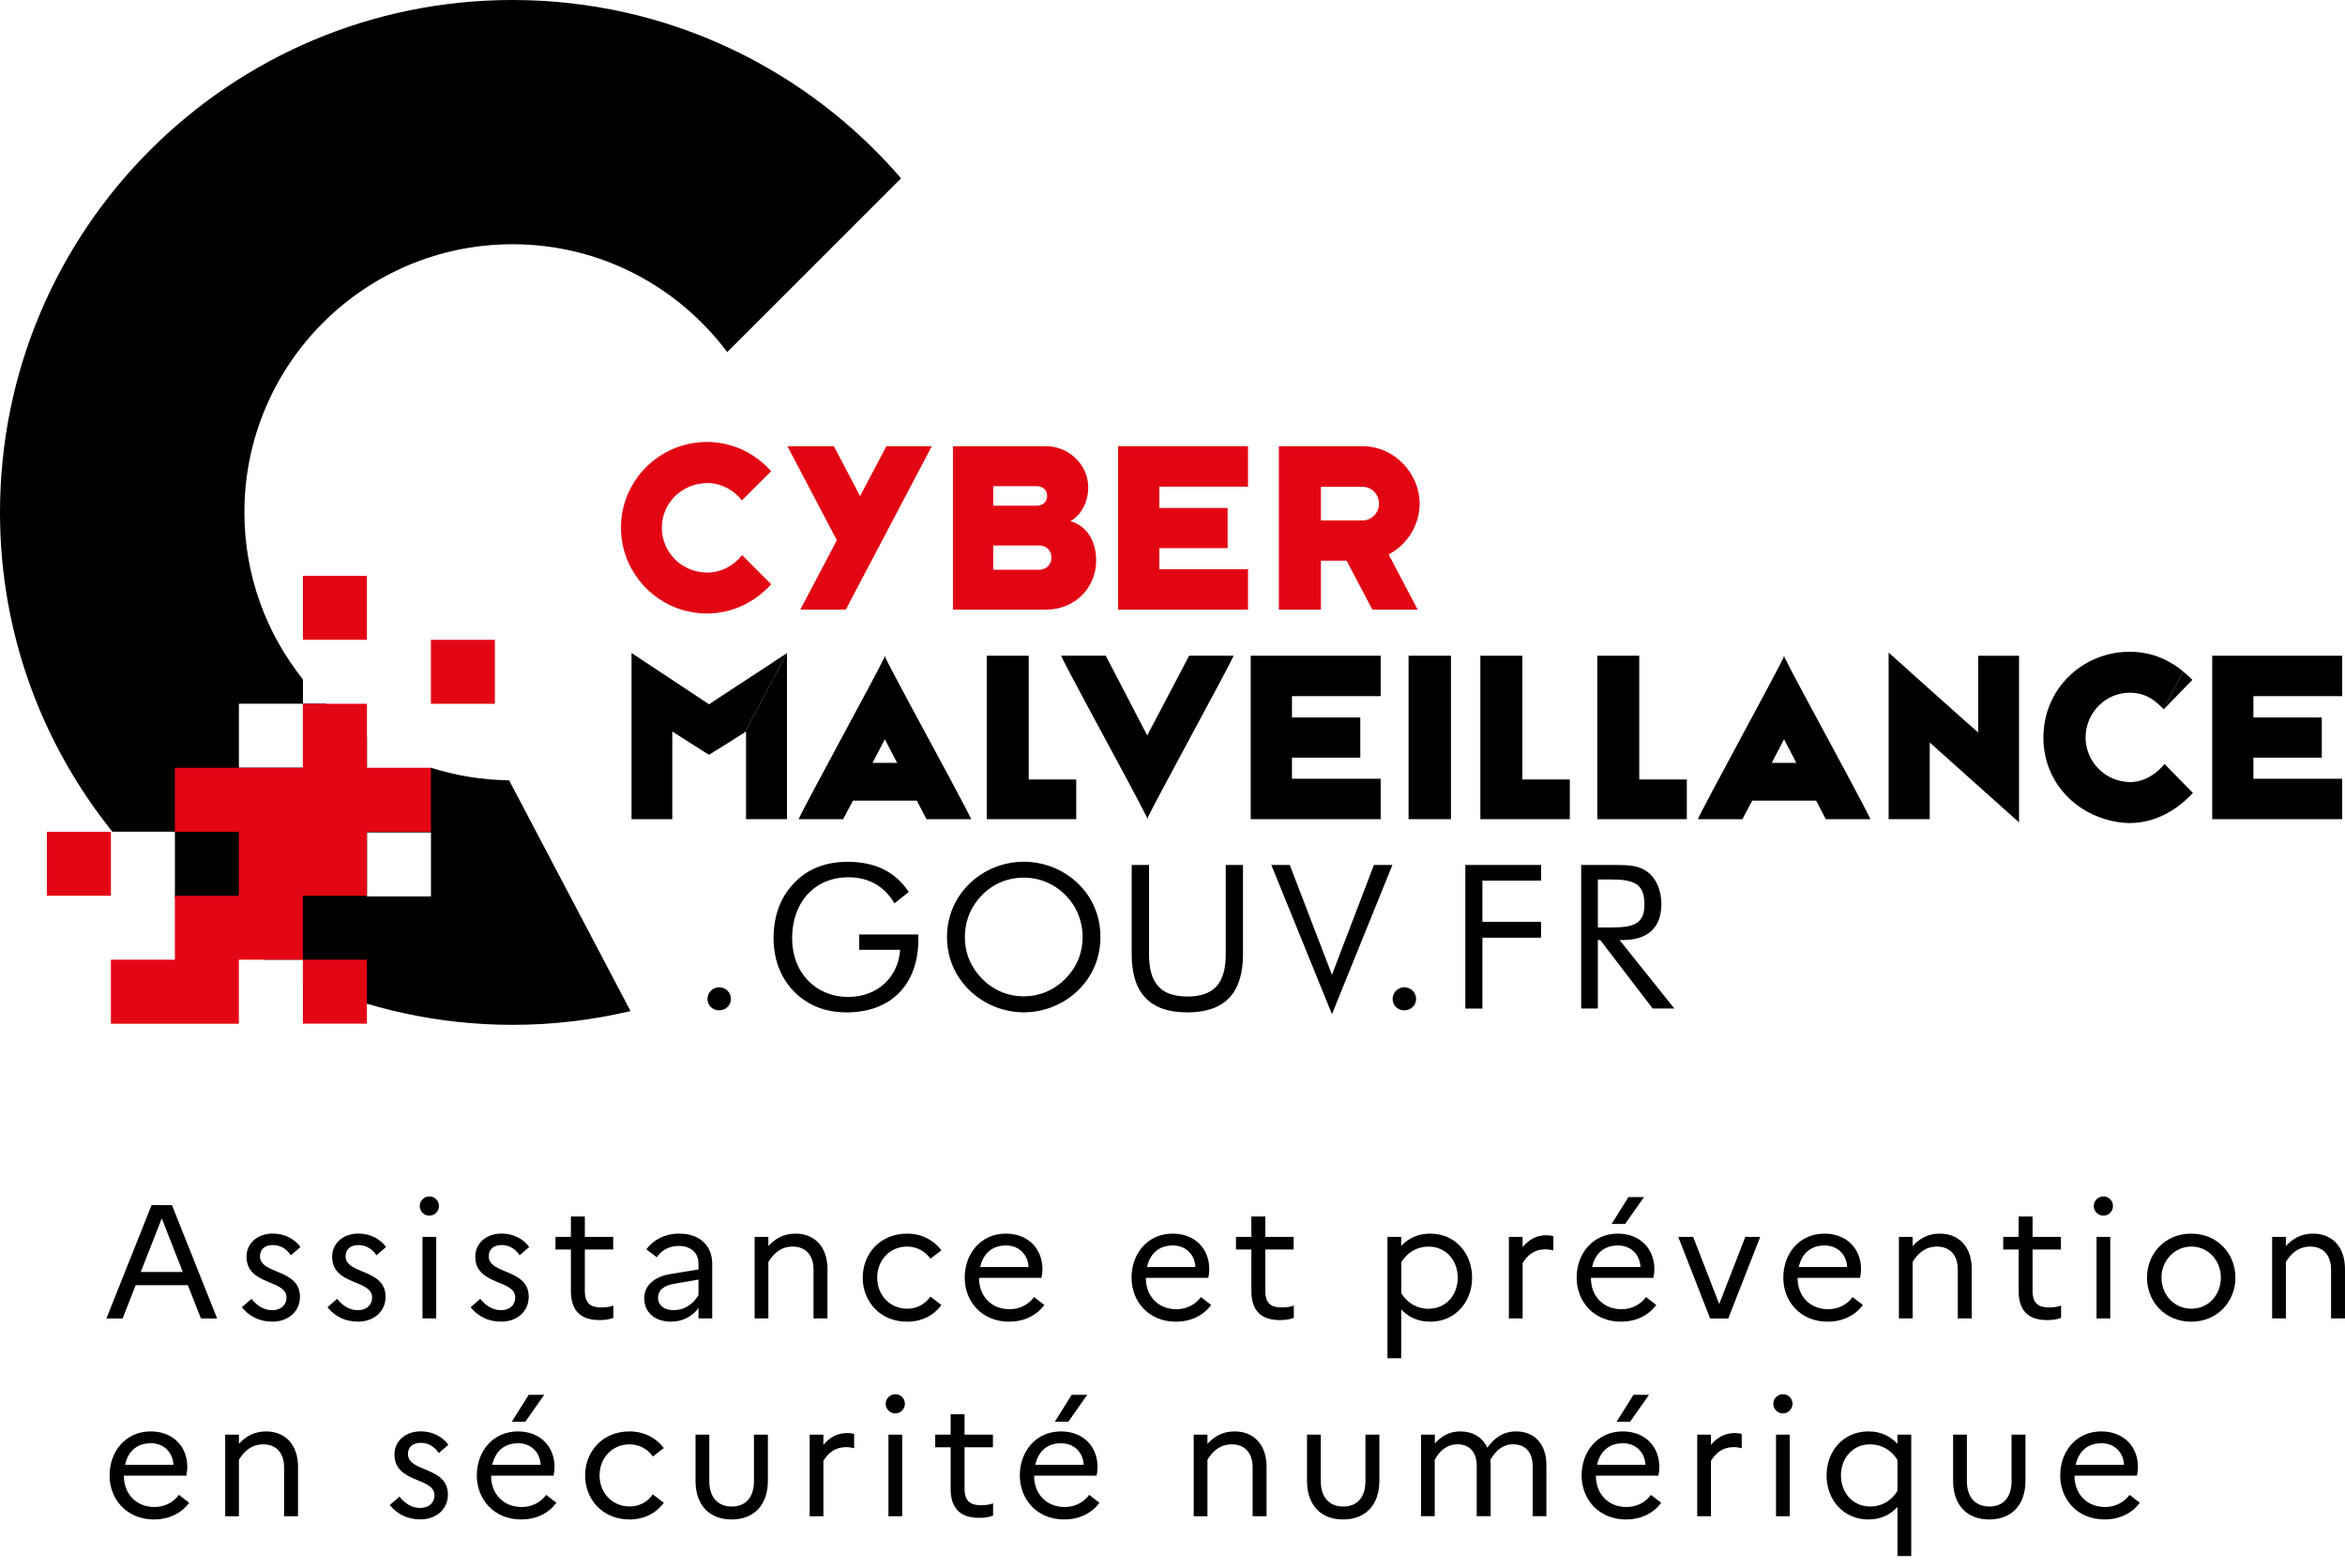 <svg width="157" height="105" viewBox="0 0 157 105" fill="none" xmlns="http://www.w3.org/2000/svg">
<path d="M34.316 0C15.364 0 0 15.364 0 34.316C0 42.424 2.817 49.824 7.522 55.697H11.711V60.121C13.532 61.717 15.521 63.079 17.651 64.264H20.282V65.626C24.57 67.548 29.317 68.629 34.316 68.629C37.035 68.629 39.677 68.306 42.214 67.706L34.085 52.255C32.26 52.23 30.506 51.936 28.85 51.409V51.455H24.566V49.367C23.573 48.725 22.651 47.947 21.809 47.126H20.282V51.409H15.995V47.126H20.282V45.494C17.834 42.428 16.363 38.544 16.363 34.313C16.363 24.394 24.401 16.356 34.316 16.356C40.207 16.356 45.413 19.202 48.69 23.58L60.328 11.943C54.037 4.635 44.719 0 34.316 0ZM24.57 55.746H28.854V60.03H24.57V55.746Z" fill="black"/>
<path d="M24.568 51.413V47.129H20.28V51.413H15.993H11.709V55.7H15.993V59.984H11.709V64.268H7.425V68.555H11.709H15.993V64.268H20.28V59.984H24.568V55.7H28.851V51.413H24.568Z" fill="#E30613"/>
<path d="M7.426 55.7H3.143V59.984H7.426V55.7Z" fill="#E30613"/>
<path d="M24.566 64.268H20.282V68.551H24.566V64.268Z" fill="#E30613"/>
<path d="M92.257 35.77H89.222L91.882 40.825H94.916L92.257 35.77Z" fill="#E20613"/>
<path d="M51.63 31.552C51.444 31.342 51.233 31.142 51.013 30.959C50.02 30.11 48.732 29.595 47.315 29.595C46.767 29.595 46.245 29.675 45.739 29.819C43.34 30.503 41.575 32.714 41.575 35.338C41.575 37.962 43.364 40.201 45.785 40.871C46.273 41.008 46.785 41.085 47.315 41.085C48.714 41.085 49.984 40.576 50.981 39.748C51.209 39.555 51.434 39.352 51.63 39.124L49.683 37.176C49.683 37.176 49.658 37.205 49.644 37.219C49.097 37.903 48.262 38.345 47.315 38.345C47.251 38.345 47.195 38.331 47.132 38.331C45.567 38.233 44.311 36.938 44.311 35.345C44.311 33.752 45.539 32.493 47.08 32.366C47.157 32.363 47.23 32.345 47.311 32.345C48.276 32.345 49.125 32.809 49.672 33.51L51.626 31.563L51.63 31.552Z" fill="#E20613"/>
<path d="M91.24 29.879H85.623V40.825H88.437V37.548H91.24C93.408 37.548 95.047 35.738 95.047 33.724C95.047 31.71 93.356 29.882 91.24 29.882V29.879ZM91.24 34.85H88.437V32.602H91.24C91.865 32.602 92.324 33.128 92.324 33.738C92.324 34.349 91.826 34.85 91.24 34.85Z" fill="#E20613"/>
<path d="M71.664 34.903C72.337 34.524 72.857 33.689 72.857 32.64C72.857 31.096 71.53 29.879 70.039 29.879H63.801V40.825H70.025C71.98 40.825 73.39 39.352 73.39 37.531C73.39 36.019 72.569 35.135 71.664 34.903ZM66.496 32.556H69.401C69.843 32.556 70.106 32.833 70.106 33.208C70.106 33.584 69.843 33.864 69.401 33.864H66.496V32.552V32.556ZM69.58 38.152H66.496V36.527H69.58C70.039 36.527 70.397 36.857 70.397 37.348C70.397 37.755 70.088 38.152 69.58 38.152Z" fill="#E20613"/>
<path d="M74.858 40.825H83.556V38.12H77.616V36.706H82.191V34.015H77.616V32.587H83.556V29.879H74.858V40.825Z" fill="#E20613"/>
<path d="M57.583 33.222L55.829 29.879H52.717L56.029 36.177L53.58 40.825H56.625L62.386 29.879H59.348L57.583 33.222Z" fill="#E20613"/>
<path d="M48.145 66.114C48.59 66.114 48.938 66.465 48.938 66.893C48.938 67.321 48.59 67.658 48.145 67.658C47.699 67.658 47.366 67.321 47.366 66.893C47.366 66.465 47.717 66.114 48.145 66.114Z" fill="black"/>
<path d="M61.485 62.578V62.901C61.485 65.967 59.615 67.795 56.685 67.795C55.731 67.795 54.91 67.581 54.264 67.23C52.693 66.371 51.791 64.781 51.791 62.834C51.791 61.234 52.303 59.943 53.338 58.961C54.212 58.126 55.37 57.712 56.755 57.712C58.583 57.712 59.941 58.371 60.843 59.729L59.889 60.494C59.19 59.326 58.152 58.747 56.798 58.747C54.566 58.747 53.033 60.399 53.033 62.834C53.033 65.132 54.605 66.76 56.798 66.76C58.706 66.76 60.134 65.483 60.267 63.603H57.524V62.578H61.492H61.485Z" fill="black"/>
<path d="M72.185 66.314C71.203 67.269 69.887 67.791 68.54 67.791C67.192 67.791 65.877 67.254 64.908 66.314C63.926 65.36 63.403 64.121 63.403 62.75C63.403 61.378 63.93 60.129 64.908 59.175C65.877 58.234 67.178 57.708 68.54 57.708C69.901 57.708 71.217 58.234 72.185 59.175C73.167 60.129 73.676 61.381 73.676 62.75C73.676 64.118 73.15 65.374 72.185 66.314ZM71.322 65.549C72.076 64.795 72.48 63.827 72.48 62.753C72.48 61.68 72.076 60.683 71.322 59.929C70.568 59.175 69.599 58.771 68.54 58.771C67.48 58.771 66.494 59.175 65.757 59.929C65.003 60.694 64.6 61.676 64.6 62.753C64.6 63.83 65.003 64.785 65.757 65.549C66.522 66.314 67.48 66.718 68.54 66.718C69.599 66.718 70.557 66.314 71.322 65.549Z" fill="black"/>
<path d="M76.929 57.922V63.907C76.929 65.83 77.708 66.732 79.497 66.732C81.286 66.732 82.065 65.83 82.065 63.907V57.922H83.219V63.907C83.219 66.504 81.995 67.795 79.494 67.795C76.992 67.795 75.768 66.504 75.768 63.907V57.922H76.925H76.929Z" fill="black"/>
<path d="M85.113 57.922H86.351L89.176 65.279L91.986 57.922H93.224L89.176 67.914L85.116 57.922H85.113Z" fill="black"/>
<path d="M94.017 66.114C94.462 66.114 94.81 66.465 94.81 66.893C94.81 67.321 94.462 67.658 94.017 67.658C93.571 67.658 93.238 67.321 93.238 66.893C93.238 66.465 93.589 66.114 94.017 66.114Z" fill="black"/>
<path d="M98.106 57.922H103.176V58.971H99.25V61.729H103.176V62.792H99.25V67.539H98.106V57.922Z" fill="black"/>
<path d="M105.862 57.922H108.122C109.037 57.922 109.736 57.95 110.329 58.407C110.879 58.838 111.23 59.603 111.23 60.543C111.23 62.115 110.329 62.95 108.634 62.95H108.43L112.1 67.536H110.648L107.139 62.95H106.978V67.536H105.862V57.919V57.922ZM106.978 62.108H107.852C109.357 62.108 110.097 61.891 110.097 60.561C110.097 59.161 109.371 58.894 107.852 58.894H106.978V62.108Z" fill="black"/>
<path d="M49.887 49.021C49.887 49.021 49.933 48.993 49.947 48.982V54.855H52.691V43.727C52.691 43.727 52.676 43.734 52.676 43.737L49.887 49.021Z" fill="black"/>
<path d="M76.815 49.27L79.173 44.747L76.801 49.241L76.815 49.27Z" fill="black"/>
<path d="M79.172 44.747L79.614 43.912H79.607L79.172 44.747Z" fill="black"/>
<path d="M144.862 47.505C145.073 47.291 146.644 45.652 146.781 45.523C146.609 45.351 146.399 45.161 146.171 44.972L144.848 47.487C144.848 47.487 144.852 47.501 144.862 47.505Z" fill="black"/>
<path d="M42.281 43.73V54.858H45.011V48.985C45.4 49.231 47.105 50.329 47.47 50.543C47.786 50.353 49.407 49.343 49.888 49.024L52.677 43.74C52.08 44.151 47.993 46.803 47.47 47.164C46.958 46.817 43.043 44.228 42.281 43.73Z" fill="black"/>
<path d="M68.874 43.912H66.064V54.855H72.056V52.199H68.874V43.912Z" fill="black"/>
<path d="M101.919 43.912H99.112V54.855H105.101V52.199H101.919V43.912Z" fill="black"/>
<path d="M109.749 43.912H106.942V54.855H112.935V52.199H109.749V43.912Z" fill="black"/>
<path d="M79.616 43.912L79.174 44.747L76.82 49.269L76.802 49.238L74.031 43.908H71.041C71.231 44.382 73.687 48.911 75.346 51.992C76.062 53.335 76.634 54.413 76.795 54.746V54.851C76.795 54.851 76.813 54.812 76.816 54.798C76.827 54.812 76.844 54.844 76.844 54.851V54.746C77.357 53.637 82.318 44.592 82.591 43.908H79.613L79.616 43.912Z" fill="black"/>
<path d="M59.263 44.021V43.912C59.263 43.912 59.249 43.954 59.242 43.965C59.235 43.954 59.218 43.926 59.214 43.912V44.021C58.698 45.126 53.741 54.178 53.467 54.858H56.446L56.892 54.023L57.106 53.613H61.382L62.031 54.858H65.021C64.828 54.381 62.372 49.855 60.712 46.775C59.996 45.431 59.425 44.358 59.263 44.021ZM58.418 51.083L59.242 49.501L59.256 49.533L60.063 51.087H58.418V51.083Z" fill="black"/>
<path d="M119.472 44.021V43.912C119.472 43.912 119.447 43.954 119.447 43.965C119.44 43.954 119.423 43.926 119.416 43.912V44.021C118.9 45.126 113.946 54.178 113.676 54.858H116.654L117.1 54.023L117.314 53.613H121.591L122.24 54.858H125.226C125.036 54.381 122.58 49.855 120.924 46.775C120.198 45.431 119.637 44.358 119.475 44.021H119.472ZM118.623 51.083L119.444 49.501L119.458 49.533L120.268 51.087H118.623V51.083Z" fill="black"/>
<path d="M83.737 54.855H92.438V52.15H86.498V50.736H91.073V48.045H86.498V46.617H92.438V43.912H83.737V54.855Z" fill="black"/>
<path d="M94.305 54.855H97.143V43.912H94.305V54.855Z" fill="black"/>
<path d="M132.441 49.049C131.897 48.593 126.887 44.098 126.445 43.698V54.855H129.199V49.722C129.662 50.133 134.634 54.596 135.177 55.073V43.912H132.444V49.049H132.441Z" fill="black"/>
<path d="M142.583 52.378C142.481 52.378 142.39 52.361 142.284 52.346C140.786 52.192 139.632 50.887 139.632 49.392C139.632 47.719 140.976 46.389 142.583 46.389C143.832 46.389 144.439 47.091 144.853 47.484L146.175 44.968C145.372 44.305 144.193 43.645 142.583 43.645C139.449 43.645 136.808 46.108 136.808 49.389C136.808 52.101 138.618 54.181 140.955 54.858C141.477 55.013 142.018 55.115 142.583 55.115C144.603 55.115 146.063 53.918 146.817 53.097C146.649 52.932 145.077 51.325 144.916 51.161C144.375 51.838 143.537 52.375 142.583 52.375V52.378Z" fill="black"/>
<path d="M156.812 46.617V43.912H148.111V54.855H156.812V52.15H150.868V50.736H155.447V48.045H150.868V46.617H156.812Z" fill="black"/>
<path d="M33.134 42.846H28.851V47.13H33.134V42.846Z" fill="#E30613"/>
<path d="M24.566 38.562H20.282V42.845H24.566V38.562Z" fill="#E30613"/>
<path d="M10.148 80.702H11.513L14.537 88.291H13.453L12.576 86.06H9.085L8.208 88.291H7.124L10.148 80.702ZM12.239 85.179L10.832 81.59L9.422 85.179H12.239Z" fill="black"/>
<path d="M16.841 86.978C17.22 87.455 17.677 87.736 18.227 87.736C18.834 87.736 19.182 87.367 19.182 86.89C19.182 85.655 16.505 86.108 16.505 84.147C16.505 83.269 17.231 82.606 18.262 82.606C19.066 82.606 19.736 82.975 20.115 83.505L19.476 84.059C19.175 83.624 18.771 83.375 18.273 83.375C17.708 83.375 17.406 83.677 17.406 84.122C17.406 85.368 20.083 84.936 20.083 86.845C20.073 87.866 19.259 88.504 18.241 88.504C17.375 88.504 16.691 88.157 16.192 87.539L16.841 86.975V86.978Z" fill="black"/>
<path d="M22.574 86.978C22.953 87.455 23.409 87.736 23.96 87.736C24.567 87.736 24.914 87.367 24.914 86.89C24.914 85.655 22.237 86.108 22.237 84.147C22.237 83.269 22.963 82.606 23.995 82.606C24.798 82.606 25.468 82.975 25.847 83.505L25.209 84.059C24.907 83.624 24.503 83.375 24.005 83.375C23.441 83.375 23.139 83.677 23.139 84.122C23.139 85.368 25.816 84.936 25.816 86.845C25.805 87.866 24.991 88.504 23.974 88.504C23.107 88.504 22.423 88.157 21.925 87.539L22.574 86.975V86.978Z" fill="black"/>
<path d="M28.1 80.758C28.1 80.41 28.391 80.119 28.749 80.119C29.107 80.119 29.388 80.41 29.388 80.758C29.388 81.105 29.107 81.407 28.749 81.407C28.391 81.407 28.1 81.115 28.1 80.758ZM28.286 82.828H29.205V88.29H28.286V82.828Z" fill="black"/>
<path d="M32.157 86.978C32.536 87.455 32.992 87.736 33.543 87.736C34.15 87.736 34.497 87.367 34.497 86.89C34.497 85.655 31.82 86.108 31.82 84.147C31.82 83.269 32.546 82.606 33.578 82.606C34.381 82.606 35.051 82.975 35.43 83.505L34.792 84.059C34.49 83.624 34.087 83.375 33.588 83.375C33.023 83.375 32.722 83.677 32.722 84.122C32.722 85.368 35.399 84.936 35.399 86.845C35.388 87.866 34.574 88.504 33.557 88.504C32.69 88.504 32.006 88.157 31.508 87.539L32.157 86.975V86.978Z" fill="black"/>
<path d="M38.222 83.673H37.191V82.828H38.222V81.463H39.156V82.828H41.054V83.673H39.156V86.459C39.156 87.315 39.591 87.554 40.25 87.554C40.608 87.554 40.857 87.511 41.064 87.424V88.248C40.805 88.357 40.51 88.399 40.12 88.399C38.907 88.399 38.222 87.792 38.222 86.459V83.673Z" fill="black"/>
<path d="M43.134 86.947C43.134 86.101 43.762 85.494 44.934 85.308L46.765 85.007V84.628C46.765 83.87 46.225 83.435 45.453 83.435C44.814 83.435 44.285 83.716 43.969 84.193L43.274 83.663C43.751 83.014 44.523 82.61 45.474 82.61C46.86 82.61 47.684 83.424 47.684 84.624V88.287H46.765V87.592C46.355 88.168 45.67 88.505 44.934 88.505C43.86 88.505 43.134 87.898 43.134 86.943V86.947ZM45.084 87.736C45.811 87.736 46.386 87.357 46.765 86.729V85.687L45.151 85.968C44.393 86.087 44.056 86.435 44.056 86.912C44.056 87.389 44.456 87.736 45.088 87.736H45.084Z" fill="black"/>
<path d="M50.523 82.828H51.443V83.445C51.888 82.958 52.453 82.61 53.264 82.61C54.488 82.61 55.4 83.435 55.4 84.986V88.29H54.467V85.017C54.467 84.042 53.927 83.477 53.081 83.477C52.288 83.477 51.79 83.933 51.443 84.508V88.29H50.523V82.828Z" fill="black"/>
<path d="M62.293 86.828L63.03 87.392C62.521 88.076 61.728 88.508 60.732 88.508C58.922 88.508 57.76 87.154 57.76 85.558C57.76 83.961 58.922 82.61 60.732 82.61C61.718 82.61 62.521 83.056 63.03 83.726L62.293 84.291C61.956 83.803 61.406 83.477 60.732 83.477C59.564 83.477 58.729 84.4 58.729 85.558C58.729 86.715 59.564 87.638 60.742 87.638C61.416 87.638 61.956 87.315 62.293 86.824V86.828Z" fill="black"/>
<path d="M67.571 88.508C65.729 88.508 64.589 87.154 64.589 85.558C64.589 83.961 65.652 82.61 67.343 82.61C68.827 82.61 69.792 83.617 69.792 84.986C69.792 85.203 69.76 85.417 69.729 85.572H65.547V85.593C65.547 86.796 66.371 87.673 67.596 87.673C68.29 87.673 68.876 87.347 69.234 86.859L69.918 87.389C69.409 88.073 68.596 88.505 67.575 88.505L67.571 88.508ZM65.62 84.845H68.862C68.831 84.052 68.255 83.403 67.357 83.403C66.459 83.403 65.838 83.901 65.624 84.845H65.62Z" fill="black"/>
<path d="M78.74 88.508C76.899 88.508 75.758 87.154 75.758 85.558C75.758 83.961 76.821 82.61 78.512 82.61C79.996 82.61 80.961 83.617 80.961 84.986C80.961 85.203 80.93 85.417 80.898 85.572H76.716V85.593C76.716 86.796 77.541 87.673 78.765 87.673C79.46 87.673 80.046 87.347 80.403 86.859L81.088 87.389C80.579 88.073 79.765 88.505 78.744 88.505L78.74 88.508ZM76.79 84.845H80.032C80 84.052 79.425 83.403 78.526 83.403C77.628 83.403 77.007 83.901 76.793 84.845H76.79Z" fill="black"/>
<path d="M83.78 83.673H82.749V82.828H83.78V81.463H84.713V82.828H86.611V83.673H84.713V86.459C84.713 87.315 85.148 87.554 85.808 87.554C86.166 87.554 86.415 87.511 86.622 87.424V88.248C86.362 88.357 86.067 88.399 85.678 88.399C84.464 88.399 83.78 87.792 83.78 86.459V83.673Z" fill="black"/>
<path d="M92.893 82.828H93.812V83.435C94.31 82.905 94.959 82.61 95.752 82.61C97.464 82.61 98.559 83.965 98.559 85.558C98.559 87.15 97.464 88.508 95.752 88.508C94.959 88.508 94.31 88.217 93.812 87.684V90.957H92.893V82.828ZM95.647 87.641C96.808 87.641 97.597 86.722 97.597 85.561C97.597 84.4 96.805 83.48 95.647 83.48C94.889 83.48 94.24 83.849 93.815 84.522V86.603C94.24 87.277 94.889 87.645 95.647 87.645V87.641Z" fill="black"/>
<path d="M101.021 82.828H101.94V83.512C102.34 83.034 102.838 82.719 103.533 82.719C103.708 82.719 103.869 82.74 103.999 82.782V83.736C103.838 83.694 103.673 83.662 103.459 83.662C102.743 83.662 102.277 84.031 101.94 84.582V88.29H101.021V82.828Z" fill="black"/>
<path d="M108.54 88.508C106.698 88.508 105.558 87.153 105.558 85.557C105.558 83.961 106.621 82.61 108.312 82.61C109.796 82.61 110.761 83.617 110.761 84.985C110.761 85.203 110.729 85.417 110.697 85.571H106.515V85.592C106.515 86.796 107.34 87.673 108.564 87.673C109.259 87.673 109.845 87.347 110.203 86.859L110.887 87.389C110.378 88.073 109.564 88.504 108.543 88.504L108.54 88.508ZM106.589 84.845H109.831C109.799 84.052 109.224 83.403 108.326 83.403C107.428 83.403 106.807 83.901 106.593 84.845H106.589ZM107.901 81.961L109.027 80.161H110.069L108.803 81.961H107.905H107.901Z" fill="black"/>
<path d="M113.359 82.828L115.103 87.326L116.85 82.828H117.847L115.71 88.291H114.496L112.359 82.828H113.356H113.359Z" fill="black"/>
<path d="M122.376 88.508C120.534 88.508 119.394 87.154 119.394 85.558C119.394 83.961 120.457 82.61 122.148 82.61C123.632 82.61 124.597 83.617 124.597 84.986C124.597 85.203 124.565 85.417 124.533 85.572H120.351V85.593C120.351 86.796 121.176 87.673 122.4 87.673C123.095 87.673 123.681 87.347 124.039 86.859L124.723 87.389C124.214 88.073 123.4 88.505 122.379 88.505L122.376 88.508ZM120.425 84.845H123.667C123.635 84.052 123.06 83.403 122.162 83.403C121.264 83.403 120.643 83.901 120.429 84.845H120.425Z" fill="black"/>
<path d="M127.133 82.828H128.053V83.445C128.498 82.958 129.063 82.61 129.873 82.61C131.098 82.61 132.01 83.435 132.01 84.986V88.29H131.077V85.017C131.077 84.042 130.536 83.477 129.691 83.477C128.898 83.477 128.4 83.933 128.053 84.508V88.29H127.133V82.828Z" fill="black"/>
<path d="M135.15 83.673H134.118V82.828H135.15V81.463H136.083V82.828H137.981V83.673H136.083V86.459C136.083 87.315 136.518 87.554 137.178 87.554C137.535 87.554 137.785 87.511 137.992 87.424V88.248C137.732 88.357 137.437 88.399 137.048 88.399C135.834 88.399 135.15 87.792 135.15 86.459V83.673Z" fill="black"/>
<path d="M140.179 80.758C140.179 80.41 140.47 80.119 140.828 80.119C141.186 80.119 141.466 80.41 141.466 80.758C141.466 81.105 141.186 81.407 140.828 81.407C140.47 81.407 140.179 81.115 140.179 80.758ZM140.365 82.828H141.284V88.29H140.365V82.828Z" fill="black"/>
<path d="M149.664 85.558C149.664 87.15 148.461 88.508 146.703 88.508C144.946 88.508 143.742 87.154 143.742 85.558C143.742 83.961 144.935 82.61 146.703 82.61C148.472 82.61 149.664 83.965 149.664 85.558ZM148.689 85.558C148.689 84.421 147.854 83.477 146.717 83.477C145.581 83.477 144.714 84.421 144.714 85.558C144.714 86.694 145.549 87.638 146.717 87.638C147.886 87.638 148.689 86.684 148.689 85.558Z" fill="black"/>
<path d="M152.122 82.828H153.041V83.445C153.487 82.958 154.052 82.61 154.862 82.61C156.087 82.61 156.999 83.435 156.999 84.986V88.29H156.066V85.017C156.066 84.042 155.525 83.477 154.68 83.477C153.887 83.477 153.389 83.933 153.041 84.508V88.29H152.122V82.828Z" fill="black"/>
<path d="M10.319 101.752C8.477 101.752 7.337 100.398 7.337 98.802C7.337 97.205 8.4 95.855 10.091 95.855C11.575 95.855 12.54 96.861 12.54 98.23C12.54 98.447 12.508 98.661 12.477 98.816H8.295V98.837C8.295 100.04 9.119 100.917 10.344 100.917C11.038 100.917 11.624 100.591 11.982 100.103L12.666 100.633C12.158 101.317 11.344 101.749 10.323 101.749L10.319 101.752ZM8.368 98.089H11.61C11.579 97.296 11.003 96.647 10.105 96.647C9.207 96.647 8.586 97.146 8.372 98.089H8.368Z" fill="black"/>
<path d="M15.077 96.072H15.996V96.689C16.441 96.202 17.006 95.855 17.817 95.855C19.041 95.855 19.953 96.679 19.953 98.23V101.535H19.02V98.261C19.02 97.286 18.48 96.721 17.634 96.721C16.841 96.721 16.343 97.177 15.996 97.753V101.535H15.077V96.072Z" fill="black"/>
<path d="M26.747 100.222C27.126 100.699 27.582 100.98 28.133 100.98C28.74 100.98 29.087 100.612 29.087 100.134C29.087 98.899 26.41 99.352 26.41 97.391C26.41 96.514 27.137 95.851 28.168 95.851C28.972 95.851 29.642 96.219 30.021 96.749L29.382 97.303C29.08 96.868 28.677 96.619 28.179 96.619C27.614 96.619 27.312 96.921 27.312 97.366C27.312 98.612 29.989 98.18 29.989 100.089C29.979 101.11 29.165 101.748 28.147 101.748C27.28 101.748 26.596 101.401 26.098 100.783L26.747 100.219V100.222Z" fill="black"/>
<path d="M34.906 101.753C33.064 101.753 31.923 100.399 31.923 98.802C31.923 97.206 32.986 95.855 34.678 95.855C36.162 95.855 37.126 96.862 37.126 98.23C37.126 98.448 37.095 98.662 37.063 98.816H32.881V98.837C32.881 100.041 33.706 100.918 34.93 100.918C35.625 100.918 36.211 100.592 36.569 100.104L37.253 100.634C36.744 101.318 35.93 101.749 34.909 101.749L34.906 101.753ZM32.955 98.09H36.197C36.165 97.297 35.59 96.648 34.691 96.648C33.793 96.648 33.172 97.146 32.958 98.09H32.955ZM34.267 95.206L35.393 93.406H36.435L35.169 95.206H34.27H34.267Z" fill="black"/>
<path d="M43.707 100.072L44.444 100.637C43.935 101.321 43.142 101.752 42.145 101.752C40.335 101.752 39.174 100.398 39.174 98.802C39.174 97.205 40.335 95.855 42.145 95.855C43.131 95.855 43.935 96.3 44.444 96.97L43.707 97.535C43.37 97.047 42.819 96.721 42.145 96.721C40.977 96.721 40.142 97.644 40.142 98.802C40.142 99.959 40.977 100.882 42.156 100.882C42.83 100.882 43.37 100.559 43.707 100.068V100.072Z" fill="black"/>
<path d="M50.478 96.072H51.411V99.16C51.411 100.798 50.467 101.752 48.983 101.752C47.499 101.752 46.566 100.798 46.566 99.16V96.072H47.489V99.195C47.489 100.268 48.064 100.886 48.994 100.886C49.923 100.886 50.478 100.268 50.478 99.195V96.072Z" fill="black"/>
<path d="M54.208 96.073H55.127V96.757C55.527 96.28 56.025 95.964 56.72 95.964C56.895 95.964 57.056 95.985 57.186 96.027V96.981C57.025 96.939 56.86 96.908 56.646 96.908C55.93 96.908 55.464 97.276 55.127 97.827V101.535H54.208V96.073Z" fill="black"/>
<path d="M59.297 94.002C59.297 93.654 59.588 93.363 59.946 93.363C60.304 93.363 60.584 93.654 60.584 94.002C60.584 94.349 60.304 94.651 59.946 94.651C59.588 94.651 59.297 94.36 59.297 94.002ZM59.483 96.072H60.402V101.534H59.483V96.072Z" fill="black"/>
<path d="M63.646 96.917H62.614V96.072H63.646V94.707H64.579V96.072H66.477V96.917H64.579V99.703C64.579 100.559 65.014 100.798 65.674 100.798C66.031 100.798 66.281 100.756 66.488 100.668V101.492C66.228 101.601 65.933 101.643 65.544 101.643C64.33 101.643 63.646 101.036 63.646 99.703V96.917Z" fill="black"/>
<path d="M71.26 101.753C69.419 101.753 68.278 100.399 68.278 98.802C68.278 97.206 69.341 95.855 71.032 95.855C72.516 95.855 73.481 96.862 73.481 98.23C73.481 98.448 73.45 98.662 73.418 98.816H69.236V98.837C69.236 100.041 70.061 100.918 71.285 100.918C71.98 100.918 72.566 100.592 72.924 100.104L73.608 100.634C73.099 101.318 72.285 101.749 71.264 101.749L71.26 101.753ZM69.31 98.09H72.552C72.52 97.297 71.945 96.648 71.046 96.648C70.148 96.648 69.527 97.146 69.313 98.09H69.31ZM70.622 95.206L71.748 93.406H72.79L71.524 95.206H70.626H70.622Z" fill="black"/>
<path d="M79.921 96.072H80.84V96.689C81.286 96.202 81.85 95.855 82.661 95.855C83.885 95.855 84.798 96.679 84.798 98.23V101.535H83.864V98.261C83.864 97.286 83.324 96.721 82.479 96.721C81.686 96.721 81.188 97.177 80.84 97.753V101.535H79.921V96.072Z" fill="black"/>
<path d="M91.417 96.072H92.35V99.16C92.35 100.798 91.406 101.752 89.922 101.752C88.438 101.752 87.505 100.798 87.505 99.16V96.072H88.428V99.195C88.428 100.268 89.003 100.886 89.933 100.886C90.862 100.886 91.417 100.268 91.417 99.195V96.072Z" fill="black"/>
<path d="M95.145 96.072H96.064V96.668C96.478 96.191 97.018 95.855 97.776 95.855C98.579 95.855 99.239 96.223 99.576 96.949C100.011 96.332 100.607 95.855 101.506 95.855C102.677 95.855 103.533 96.633 103.533 98.118V101.531H102.611V98.149C102.611 97.24 102.102 96.718 101.32 96.718C100.625 96.718 100.151 97.118 99.779 97.76C99.79 97.879 99.8 97.998 99.8 98.118V101.531H98.867V98.149C98.867 97.24 98.379 96.718 97.587 96.718C96.839 96.718 96.373 97.184 96.057 97.749V101.531H95.138V96.069L95.145 96.072Z" fill="black"/>
<path d="M108.873 101.753C107.031 101.753 105.891 100.399 105.891 98.802C105.891 97.206 106.954 95.855 108.645 95.855C110.129 95.855 111.094 96.862 111.094 98.23C111.094 98.448 111.063 98.662 111.031 98.816H106.849V98.837C106.849 100.041 107.673 100.918 108.898 100.918C109.593 100.918 110.178 100.592 110.536 100.104L111.22 100.634C110.712 101.318 109.898 101.749 108.877 101.749L108.873 101.753ZM106.923 98.09H110.164C110.133 97.297 109.557 96.648 108.659 96.648C107.761 96.648 107.14 97.146 106.926 98.09H106.923ZM108.235 95.206L109.361 93.406H110.403L109.136 95.206H108.238H108.235Z" fill="black"/>
<path d="M113.631 96.073H114.55V96.757C114.95 96.28 115.448 95.964 116.143 95.964C116.318 95.964 116.48 95.985 116.61 96.027V96.981C116.448 96.939 116.283 96.908 116.069 96.908C115.353 96.908 114.887 97.276 114.55 97.827V101.535H113.631V96.073Z" fill="black"/>
<path d="M118.724 94.002C118.724 93.654 119.015 93.363 119.373 93.363C119.731 93.363 120.011 93.654 120.011 94.002C120.011 94.349 119.731 94.651 119.373 94.651C119.015 94.651 118.724 94.36 118.724 94.002ZM118.906 96.072H119.825V101.534H118.906V96.072Z" fill="black"/>
<path d="M125.096 95.855C125.9 95.855 126.549 96.156 127.036 96.689V96.072H127.959V104.201H127.036V100.917C126.549 101.447 125.9 101.752 125.096 101.752C123.384 101.752 122.29 100.398 122.29 98.802C122.29 97.205 123.384 95.855 125.096 95.855ZM125.195 100.886C125.963 100.886 126.615 100.517 127.036 99.844V97.763C126.615 97.093 125.963 96.721 125.195 96.721C124.047 96.721 123.254 97.644 123.254 98.802C123.254 99.959 124.047 100.882 125.195 100.882V100.886Z" fill="black"/>
<path d="M134.674 96.072H135.607V99.16C135.607 100.798 134.664 101.752 133.18 101.752C131.695 101.752 130.762 100.798 130.762 99.16V96.072H131.685V99.195C131.685 100.268 132.26 100.886 133.19 100.886C134.12 100.886 134.674 100.268 134.674 99.195V96.072Z" fill="black"/>
<path d="M140.915 101.752C139.073 101.752 137.933 100.398 137.933 98.802C137.933 97.205 138.996 95.855 140.687 95.855C142.171 95.855 143.136 96.861 143.136 98.23C143.136 98.447 143.105 98.661 143.073 98.816H138.891V98.837C138.891 100.04 139.715 100.917 140.94 100.917C141.635 100.917 142.22 100.591 142.578 100.103L143.262 100.633C142.754 101.317 141.94 101.749 140.919 101.749L140.915 101.752ZM138.965 98.089H142.206C142.175 97.296 141.599 96.647 140.701 96.647C139.803 96.647 139.182 97.146 138.968 98.089H138.965Z" fill="black"/>
</svg>

